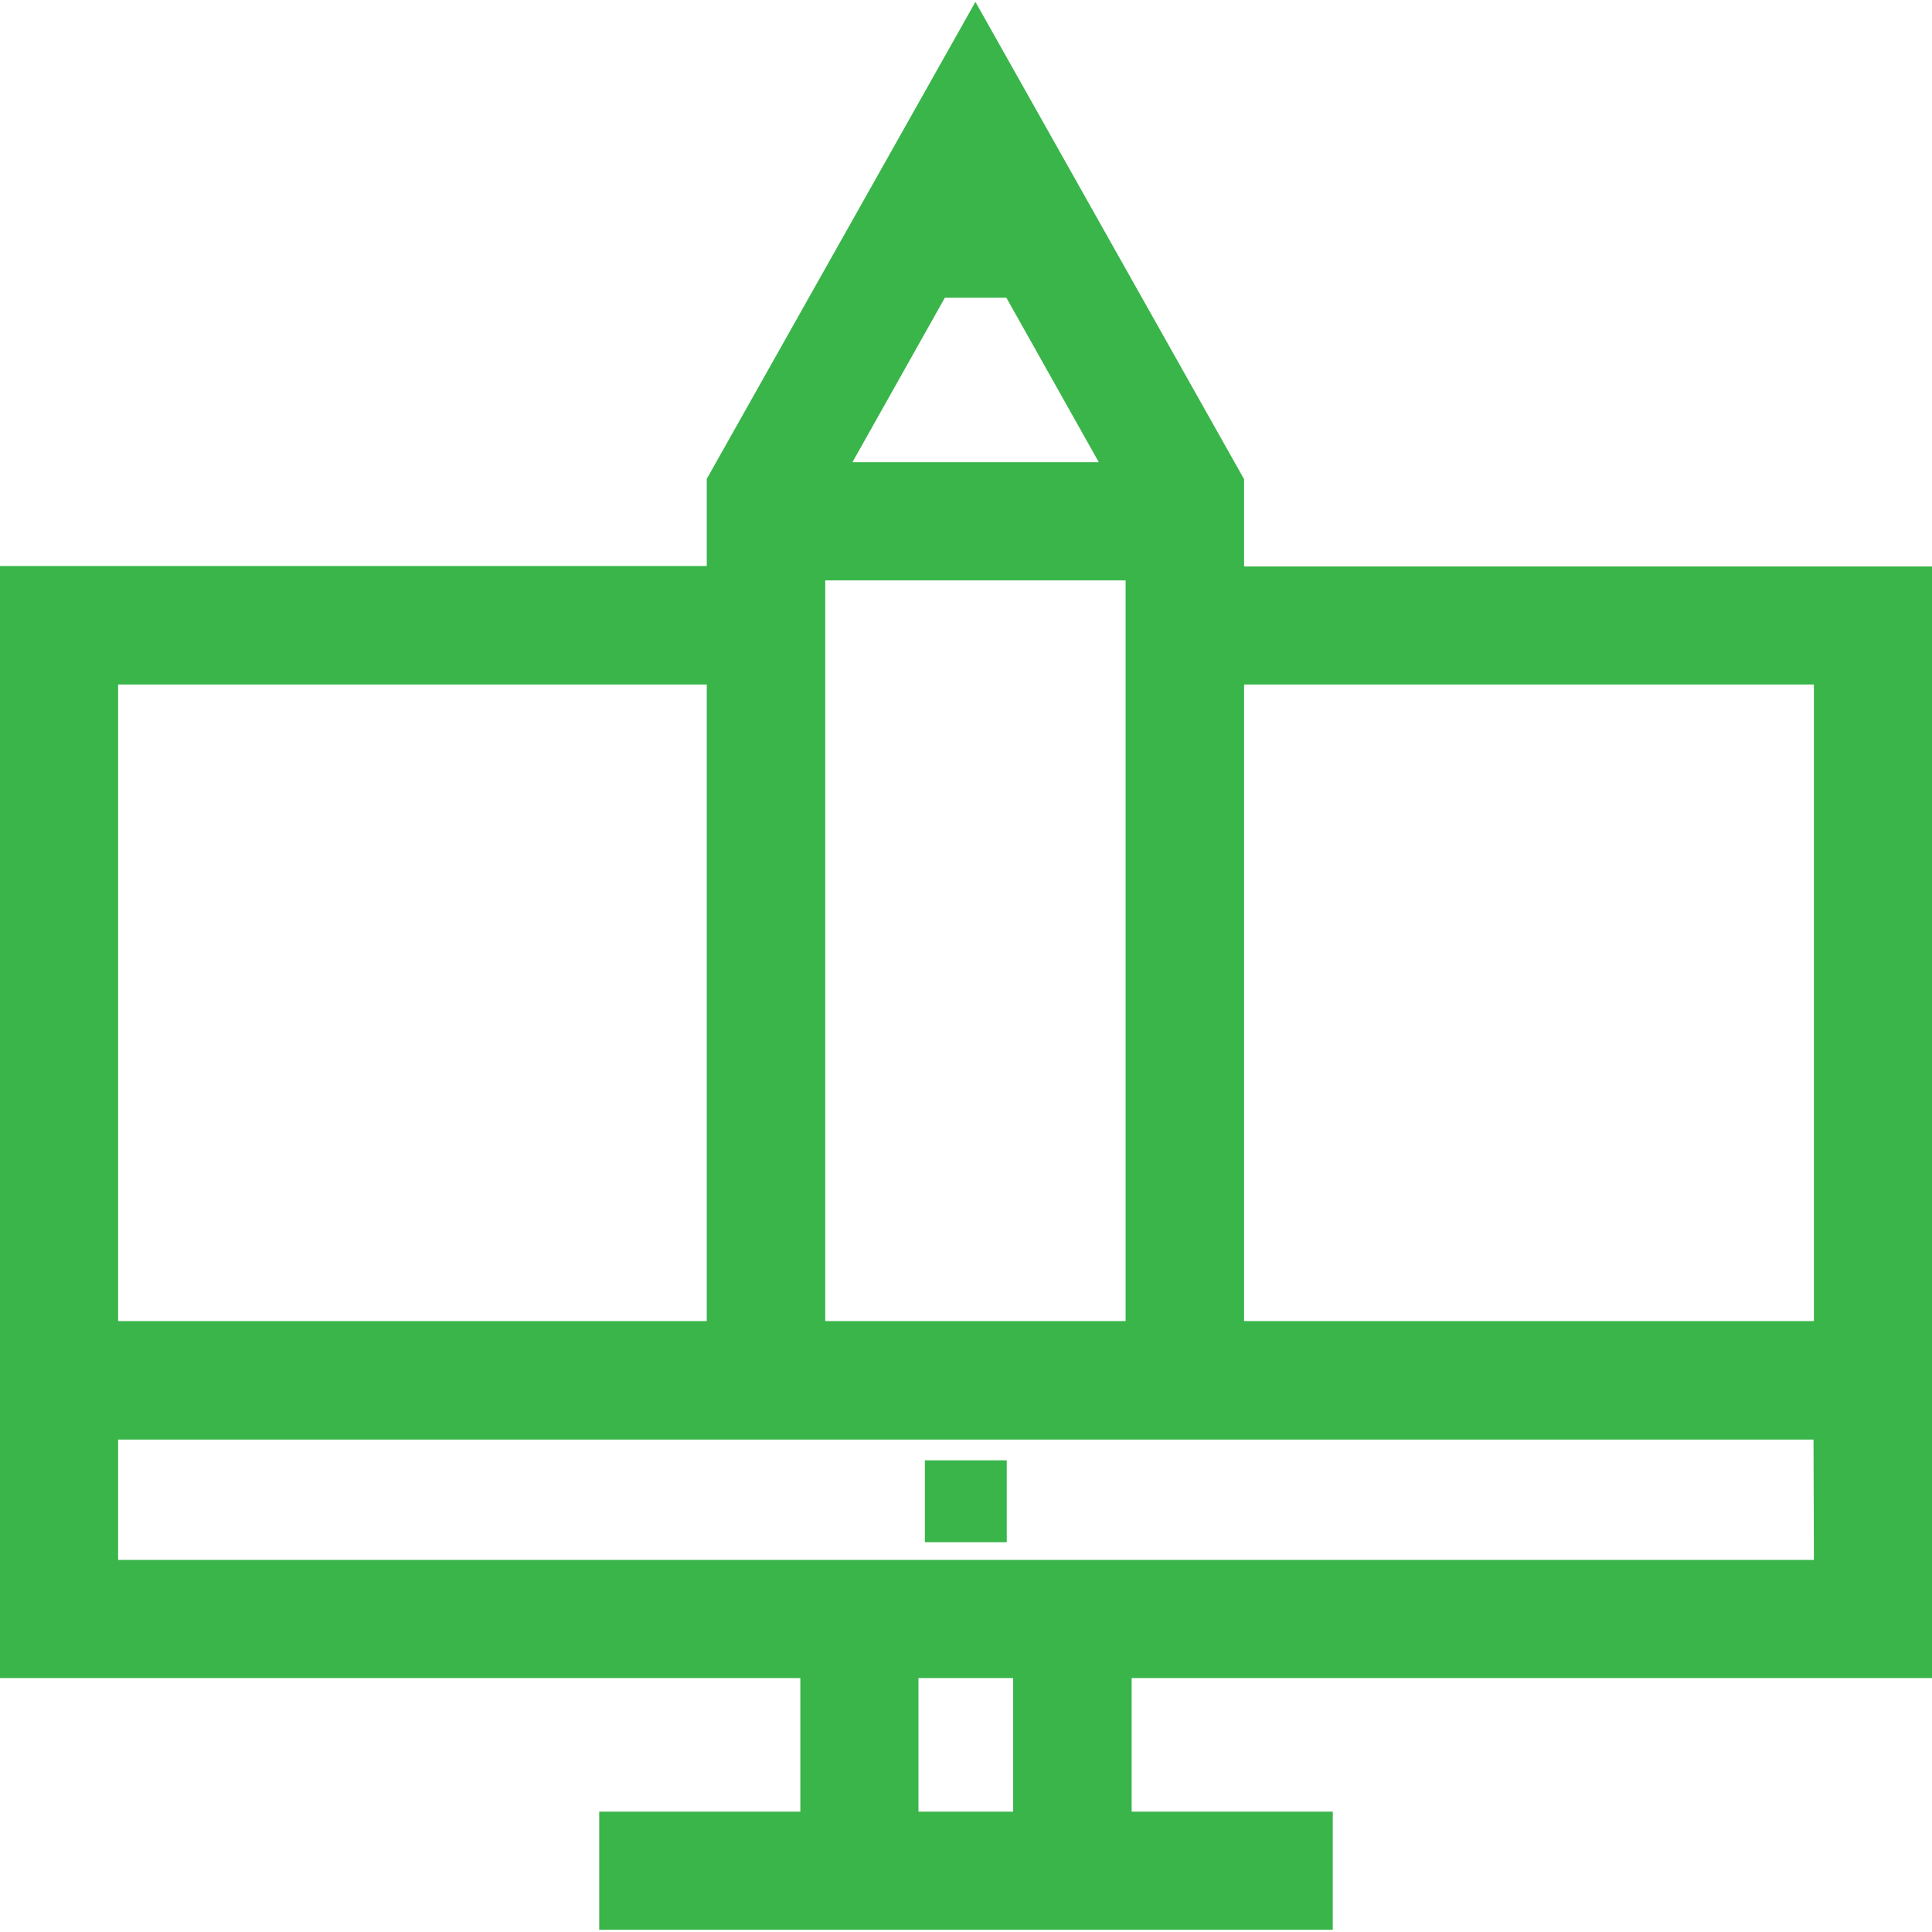 <?xml version="1.0" encoding="utf-8"?>
<!-- Generator: Adobe Illustrator 24.1.2, SVG Export Plug-In . SVG Version: 6.00 Build 0)  -->
<svg version="1.1" id="Layer_1" xmlns="http://www.w3.org/2000/svg" xmlns:xlink="http://www.w3.org/1999/xlink" x="0px" y="0px"
	 viewBox="0 0 512 512" style="enable-background:new 0 0 512 512;" xml:space="preserve">
<style type="text/css">
	.st0{fill:#39B54A;}
</style>
<g>
	<g>
		<rect x="245.1" y="387" class="st0" width="21.7" height="21.7"/>
	</g>
</g>
<g>
	<g>
		<path class="st0" d="M329.7,150.1v-23.1L258.5,0.5l-71.2,126.4v23.1H0v294.7h212.1v35.4h-53.3v31.3h53.3h87.8h53.3v-31.3h-53.3
			v-35.4H512V150.1H329.7z M250.4,78.9h16.3l24.5,43.6h-65.3L250.4,78.9z M218.7,153.8h79.6v196.3h-79.6L218.7,153.8L218.7,153.8z
			 M31.3,181.4h156v0v168.7h-156V181.4z M268.5,480.1h-25.1v-35.4h25.1V480.1z M480.7,413.4H299.9h-87.8H31.3v-31.9h156h142.3h151
			L480.7,413.4L480.7,413.4z M480.7,181.4v168.7h-151V181.4L480.7,181.4L480.7,181.4z"/>
	</g>
</g>
</svg>
